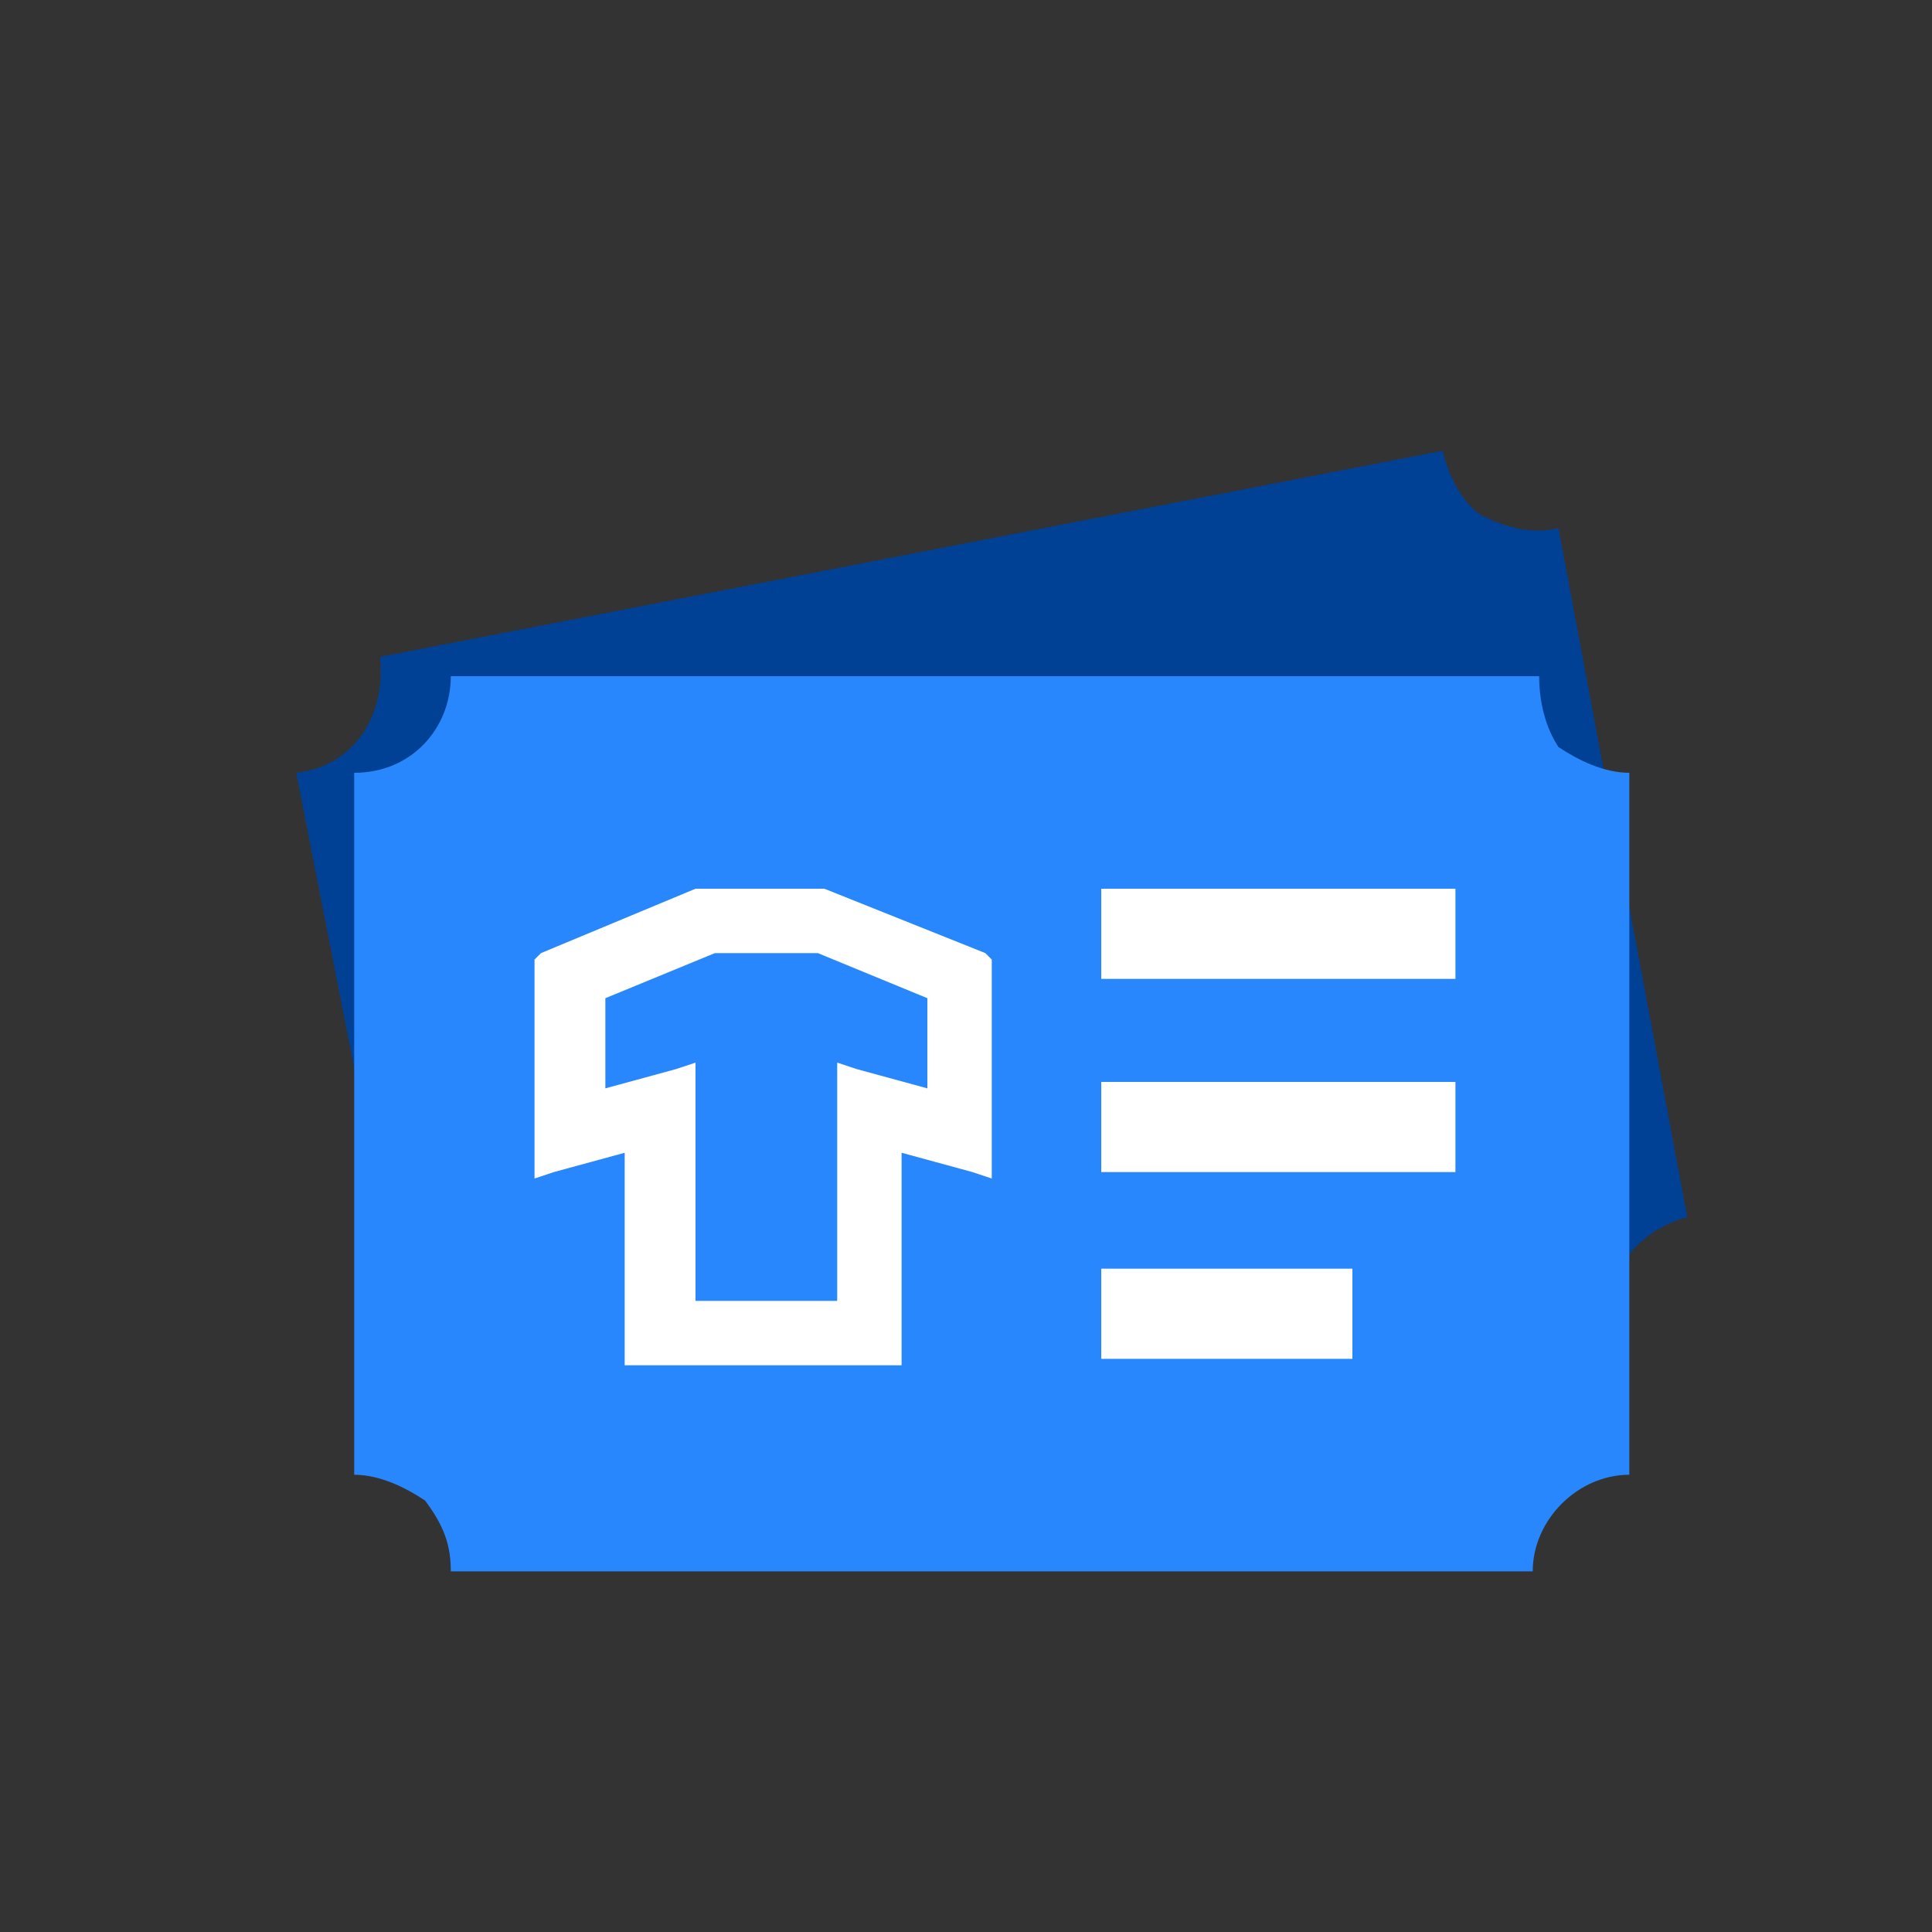 <svg version="1.1" id="prefix__Layer_1" xmlns="http://www.w3.org/2000/svg" x="0" y="0" viewBox="0 0 30 30" xml:space="preserve"><rect x="0" y="0" width="30" height="30" fill="#333333" stroke="none"/><style>.prefix__st3{fill:#fff}</style><path d="M22.4 7L5.9 10.2c.1.9-.4 1.7-1.3 1.8l2.1 10.7c.4-.1.8 0 1.2.2.3.2.6.6.6 1L25 20.7c-.2-.8.4-1.6 1.2-1.8l-2-10.7c-.4.1-.8 0-1.2-.2-.3-.2-.5-.6-.6-1z" fill="#004195"/><path d="M23.9 10.5H7c0 .8-.6 1.5-1.5 1.5v10.9c.4 0 .8.2 1.1.4.3.4.4.7.4 1.1h16.8c0-.8.7-1.5 1.5-1.5V12c-.4 0-.8-.2-1.1-.4-.2-.3-.3-.7-.3-1.1z" fill="#2987FD"/><path d="M12.8 13.8l2.5 1 .1.1v3.4l-.3-.1-1.1-.3v3.3H9.7v-3.3l-1.1.3-.3.1v-3.4l.1-.1 2.4-1h2zm.5 2.8l1.1.3v-1.4l-1.7-.7h-1.6l-1.7.7v1.4l1.1-.3.3-.1v3.7H13v-3.7l.3.1z" fill-rule="evenodd" clip-rule="evenodd" fill="#fff"/><path class="prefix__st3" d="M17.1 13.8h5.5v1.4h-5.5zM17.1 16.8h5.5v1.4h-5.5zM17.1 19.7H21v1.4h-3.9z"/></svg>